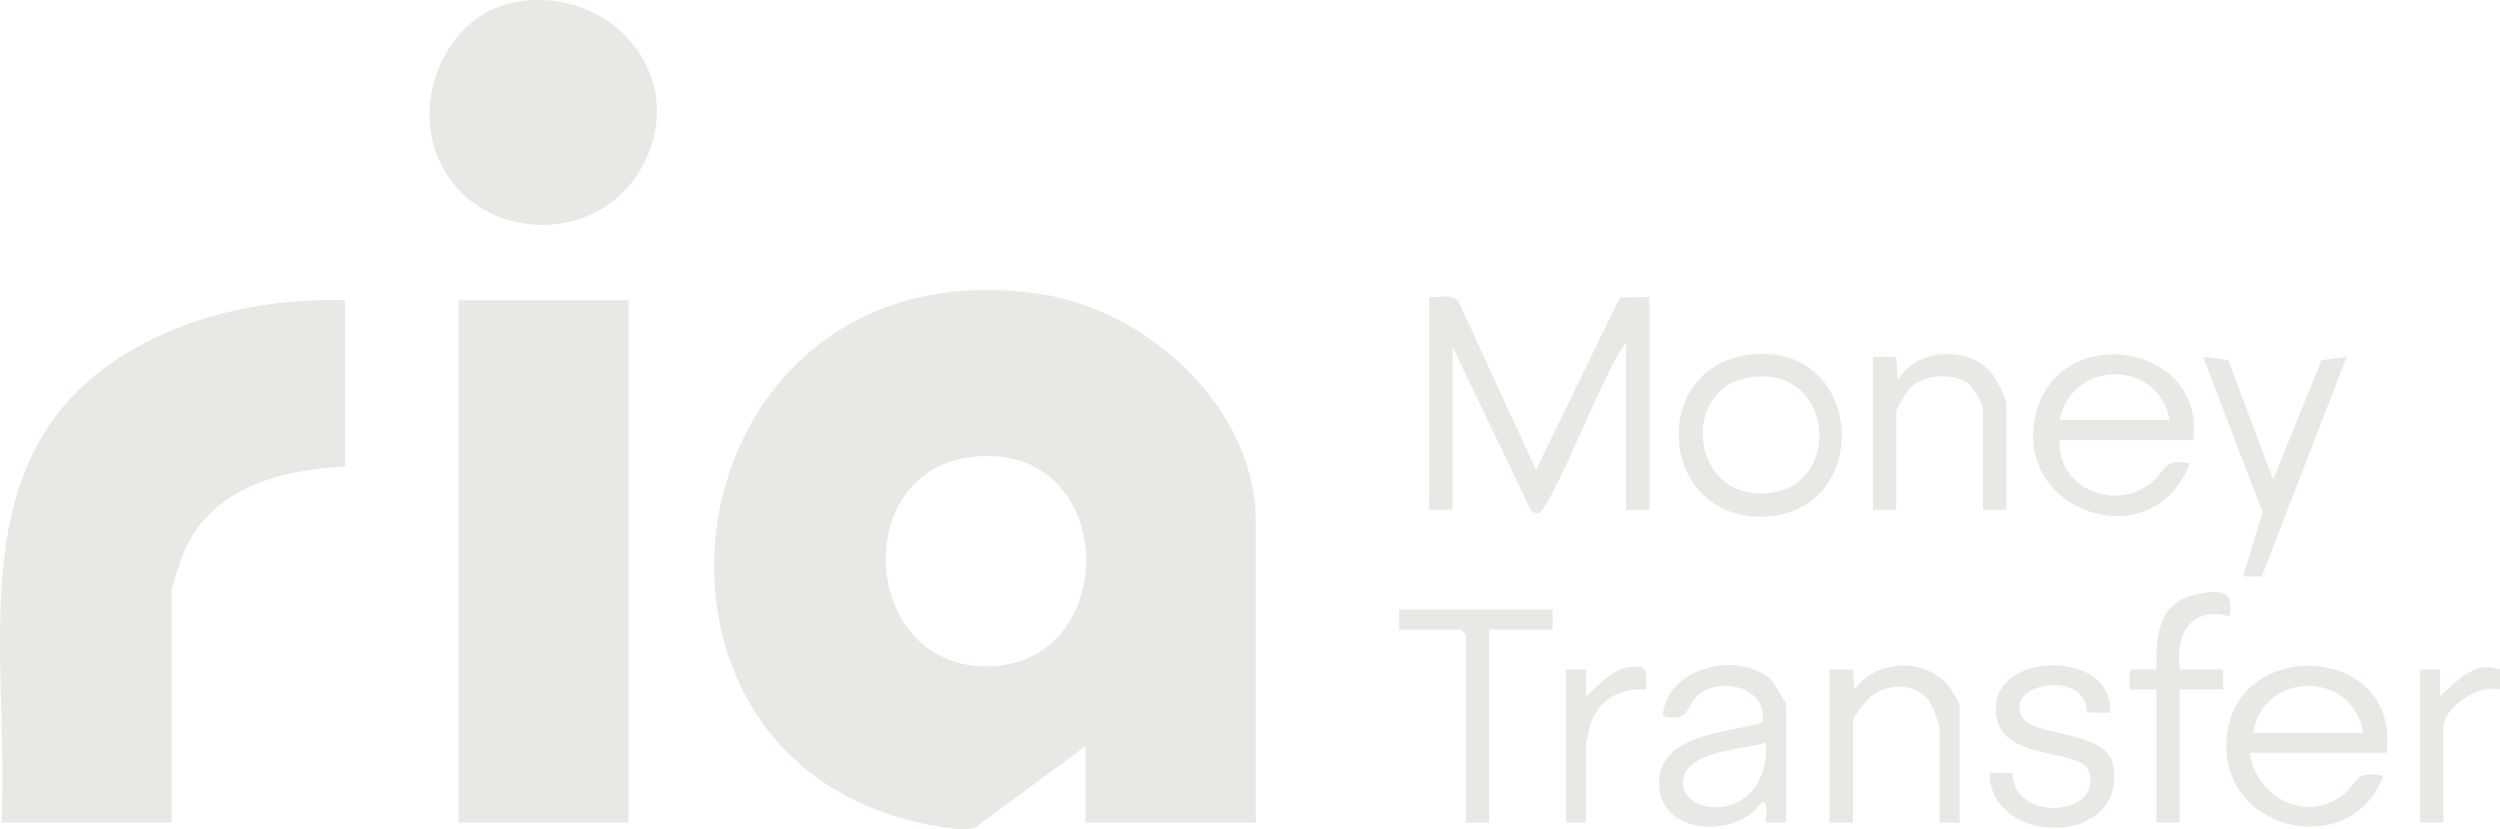 <?xml version="1.0" encoding="UTF-8"?>
<svg id="Layer_2" data-name="Layer 2" xmlns="http://www.w3.org/2000/svg" viewBox="0 0 447.62 148.45">
  <defs>
    <style>
      .cls-1 {
        fill: #e7e9e4;
      }
    </style>
  </defs>
  <g id="Diseño">
    <g id="BVlV23.tif">
      <g>
        <path class="cls-1" d="M447.62,119.88v3.57c-3.72-1.03-10.15,3.11-10.15,6.85v16.98h-4.18v-27.4h3.59s0,4.77,0,4.77c3.02-2.67,6.11-6.46,10.74-4.77Z"/>
        <path class="cls-1" d="M224.84,147.28h-30.46v-13.7l-19.73,14.57c-2.3.93-8.67-.51-11.33-1.16-56.79-13.97-42.63-103.97,22.92-94.35,19.22,2.82,38.6,20.43,38.6,40.73v53.91ZM173.33,81.91c-21.43,3.11-18.97,38.15,3.99,37.39,24.08-.8,22.86-41.29-3.99-37.39Z"/>
        <path class="cls-1" d="M61.78,53.76v29.78c-11.94.61-24.34,3.92-29.12,15.93-.45,1.13-1.94,5.56-1.94,6.41v41.4H.26c1.57-30.65-8.23-66.4,23.49-84.69,11.36-6.55,24.95-9.22,38.03-8.83Z"/>
        <rect class="cls-1" x="82.09" y="53.76" width="30.46" height="93.52"/>
        <path class="cls-1" d="M92.69.29c17.66-2.73,31.21,14.5,21.91,30.19-8.89,14.98-32.4,12.26-37.01-4.69-2.9-10.67,3.68-23.73,15.1-25.5Z"/>
        <path class="cls-1" d="M255.9,53.16c1.76.19,4.19-.73,5.31.96l13.81,30.02,15.02-30.88,5.28-.1v38.12h-4.18v-29.78c-3.29,3.03-13.51,30.44-15.83,30.42-.93,0-1.29-.68-1.62-1.4l-13.61-28.43v29.19h-4.18v-38.12Z"/>
        <path class="cls-1" d="M427.32,134.77h-24.49c1.11,7.78,9.66,12.63,16.43,7.75,2.98-2.15,2.09-4.75,7.46-3.57-5.35,14.64-27.85,10.5-28.09-5.1-.31-20.08,31.25-19.25,28.68.92ZM423.13,131.2c-1.79-11.2-17.92-11.2-19.71,0h19.71Z"/>
        <path class="cls-1" d="M392.67,78.78h-23.89c-.46,8.92,10.24,12.97,16.69,7.41,2.35-2.03,1.97-4.2,6.6-3.24-6.68,17.83-33.2,8.18-27.17-10.12,5.04-15.29,30.04-10.89,27.77,5.95ZM388.49,75.2c-2.09-10.99-17.57-10.83-19.71,0h19.71Z"/>
        <path class="cls-1" d="M319.81,147.28h-3.59c-.36-.35.81-4.27-.88-3.57-4.34,6.54-18.23,5.8-18.28-3.28-.05-9.18,12.14-9.1,18.52-11.07.95-5.84-6.21-8.05-10.65-5.56-3.28,1.84-1.82,5.83-7.21,4.41.58-8.86,13.95-11.9,19.5-6.35.39.39,2.59,4.02,2.59,4.27v21.15ZM316.22,132.99c-3.85,1.09-13.32,1.46-14.68,5.93-1.95,6.41,10.5,8.51,13.78.01.72-1.85,1.01-3.96.9-5.95Z"/>
        <path class="cls-1" d="M313.71,63.45c20.49-1.92,21.52,28.48,2.18,29.04s-20.72-27.3-2.18-29.04ZM313.08,67.6c-12.73,2.13-10.24,23.06,4.5,20.56,12.45-2.12,10.52-23.08-4.5-20.56Z"/>
        <path class="cls-1" d="M377.74,127.62l-4.12-.07c.13-7.6-14.55-5.52-11.7.65,1.74,3.77,15.2,2.46,16.4,8.66,2.87,14.81-22.04,14.95-22.09,1.48l4.12.07c-.07,8.79,16.2,7.93,13.68-.25-1.42-4.63-17.6-1.25-16.63-12.03.88-9.81,21.42-9.33,20.34,1.49Z"/>
        <polygon class="cls-1" points="407.01 85.92 415.66 64.47 420.15 63.89 404.95 103.24 401.63 103.2 405.11 91.73 394.47 63.89 398.95 64.47 407.01 85.92"/>
        <path class="cls-1" d="M359.23,91.29h-4.18v-18.17c0-.81-1.81-3.85-2.68-4.48-2.68-1.93-7.71-1.62-10.17.6-.64.58-2.68,3.85-2.68,4.47v17.57h-4.18v-27.4h4.18s.3,4.18.3,4.18c3.48-6.03,13.3-6.26,17.28-.56.43.61,2.13,4.04,2.13,4.43v19.36Z"/>
        <path class="cls-1" d="M350.86,147.28h-3.58v-16.98c0-.63-1.47-4.42-2.05-5.1-2.42-2.85-6.9-2.79-9.86-.83-.93.61-3.61,3.92-3.61,4.74v18.17h-4.18v-27.4h4.18s.29,3.57.29,3.57c4.08-5.62,13.33-5.83,17.28.04.27.41,1.53,2.49,1.53,2.64v21.15Z"/>
        <polygon class="cls-1" points="278 109.16 278 112.73 266.65 112.73 266.65 147.28 262.47 147.28 262.47 113.62 261.57 112.73 250.52 112.73 250.52 109.16 278 109.16"/>
        <path class="cls-1" d="M386.1,123.45h-4.78s0-3.58,0-3.58h4.78c-.11-5.96.26-12,7.13-13.43,3.95-.83,6.86-1,6,3.9-6.91-1.87-9.82,3.19-8.96,9.54h7.77s0,3.57,0,3.57h-7.77s0,23.82,0,23.82h-4.18v-23.83Z"/>
        <path class="cls-1" d="M280.39,119.88h3.59s0,4.77,0,4.77c2.96-2.45,4.95-5.4,9.31-5.33,2.01.03,1.4,2.85,1.44,4.14-4.34-.43-8.45,1.78-9.87,5.94-.14.42-.88,3.69-.88,3.88v14h-3.58v-27.4Z"/>
      </g>
    </g>
  </g>
</svg>